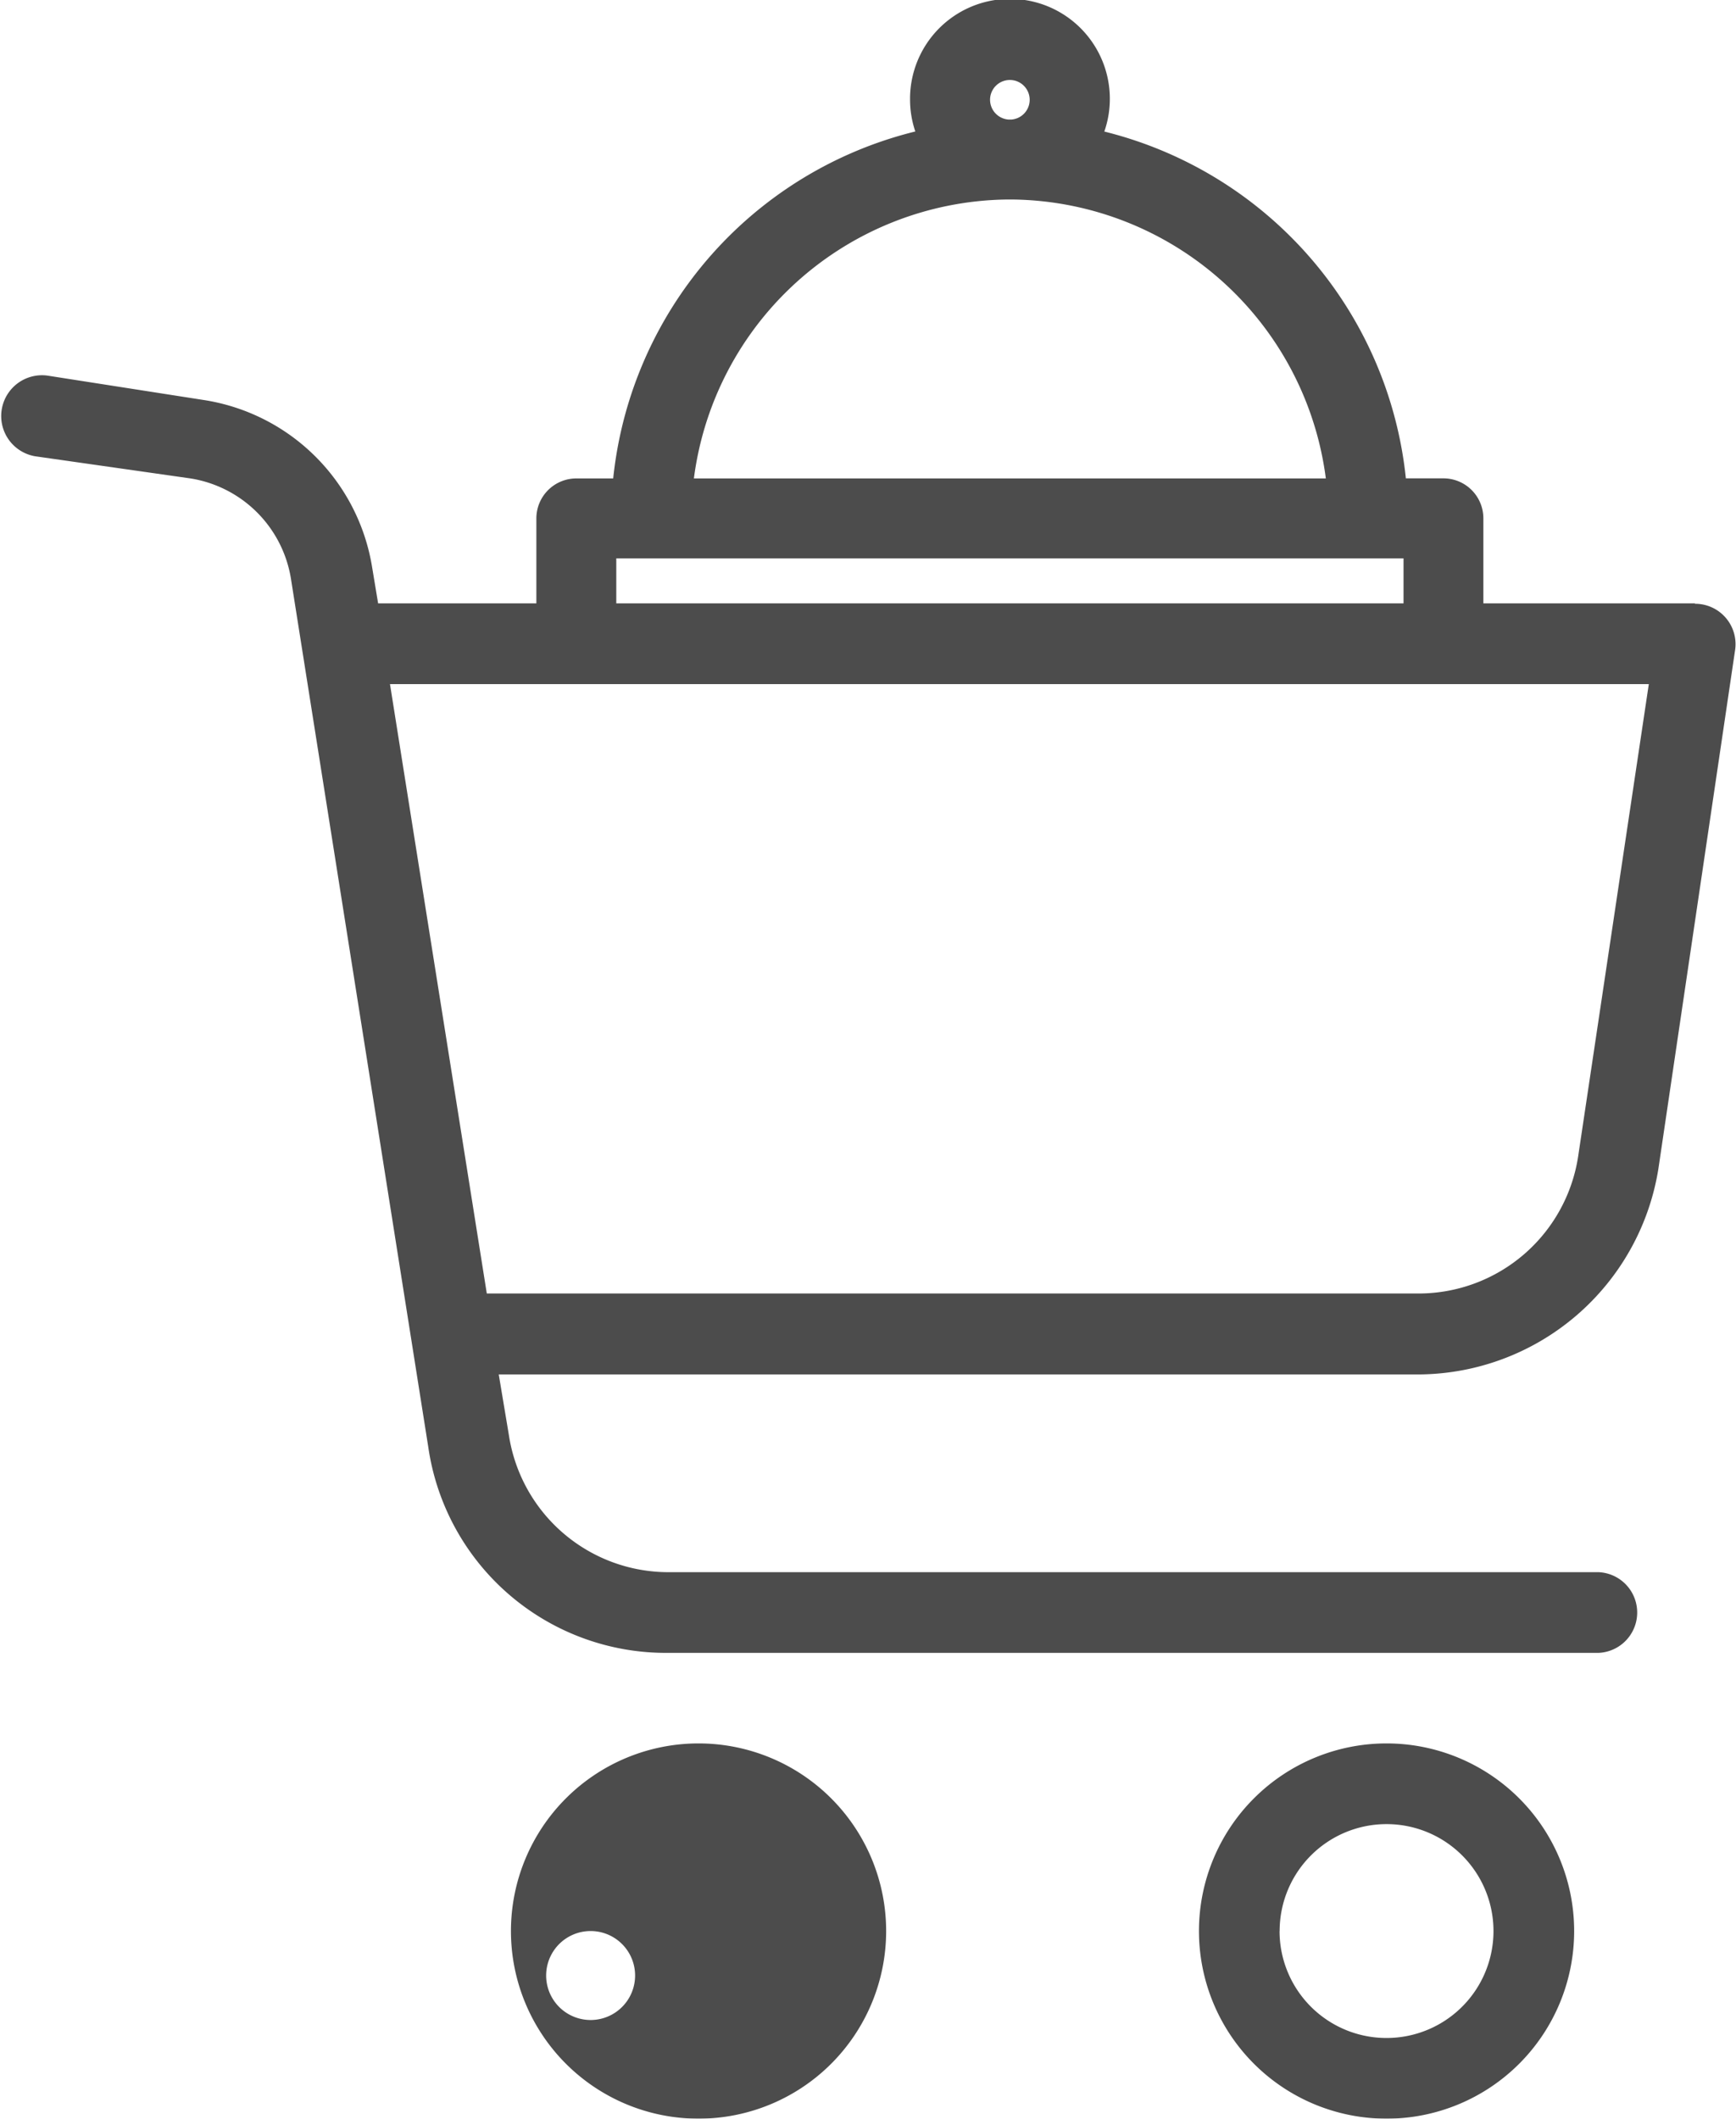 <svg xmlns="http://www.w3.org/2000/svg" width="20.766" height="25.34" viewBox="0 0 20.766 25.34">
  <g id="Group_2454" data-name="Group 2454" transform="translate(0 0.25)" opacity="0.7">
    <g id="noun_food_cart_1448478" data-name="noun_food cart_1448478" transform="translate(6.666 0)">
      <g id="Group_2430" data-name="Group 2430" transform="translate(0 0)">
        <path id="Intersection_2" data-name="Intersection 2" d="M10.373,6.959V6.178H.456v.782H0V5.95a.228.228,0,0,1,.228-.228H.9A4.533,4.533,0,0,1,4.655,1.5.936.936,0,0,1,4.47.944a.945.945,0,1,1,1.7.556,4.533,4.533,0,0,1,3.75,4.221H10.6a.228.228,0,0,1,.228.228v1.01ZM1.36,5.722H9.468A4.076,4.076,0,0,0,5.446,1.886h-.01l-.022,0-.022,0H5.382A4.076,4.076,0,0,0,1.36,5.722ZM4.927.944a.488.488,0,0,0,.466.486h.044a.487.487,0,1,0-.51-.486Z" transform="translate(0)" stroke="#000" stroke-width="0.5"/>
      </g>
    </g>
    <g id="noun_cart_1431257" transform="translate(0 4.233)">
      <g id="Group">
        <path id="Compound_Path" data-name="Compound Path" d="M36.789,76.844a2.244,2.244,0,1,0-2.244,2.244A2.244,2.244,0,0,0,36.789,76.844Zm-3.523,0a.532.532,0,1,1-.024,0Z" transform="translate(-26.189 -58.232)"/>
        <path id="Compound_Path-2" data-name="Compound Path" d="M70.889,76.844a2.244,2.244,0,1,0-2.244,2.244,2.244,2.244,0,0,0,2.244-2.244Zm-3.523,0a1.279,1.279,0,1,1,1.279,1.279A1.279,1.279,0,0,1,67.365,76.844Z" transform="translate(-52.059 -58.232)"/>
        <path id="Compound_Path-3" data-name="Compound Path" d="M27.255,9.51H11.5l-.072-.434a2.413,2.413,0,0,0-2.027-2l-1.858-.29a.488.488,0,0,0-.145.965l1.858.265A1.448,1.448,0,0,1,10.458,9.22L12.1,19.6a2.872,2.872,0,0,0,2.872,2.462H26.1a.483.483,0,0,0,0-.965H14.971a1.931,1.931,0,0,1-1.907-1.641l-.121-.724h11a2.92,2.92,0,0,0,2.872-2.462l.917-6.2a.483.483,0,0,0-.483-.555Zm-1.4,6.613a1.931,1.931,0,0,1-1.907,1.641H12.8l-1.158-7.288H26.7Z" transform="translate(-6.977 -6.777)"/>
      </g>
    </g>
  </g>
</svg>
